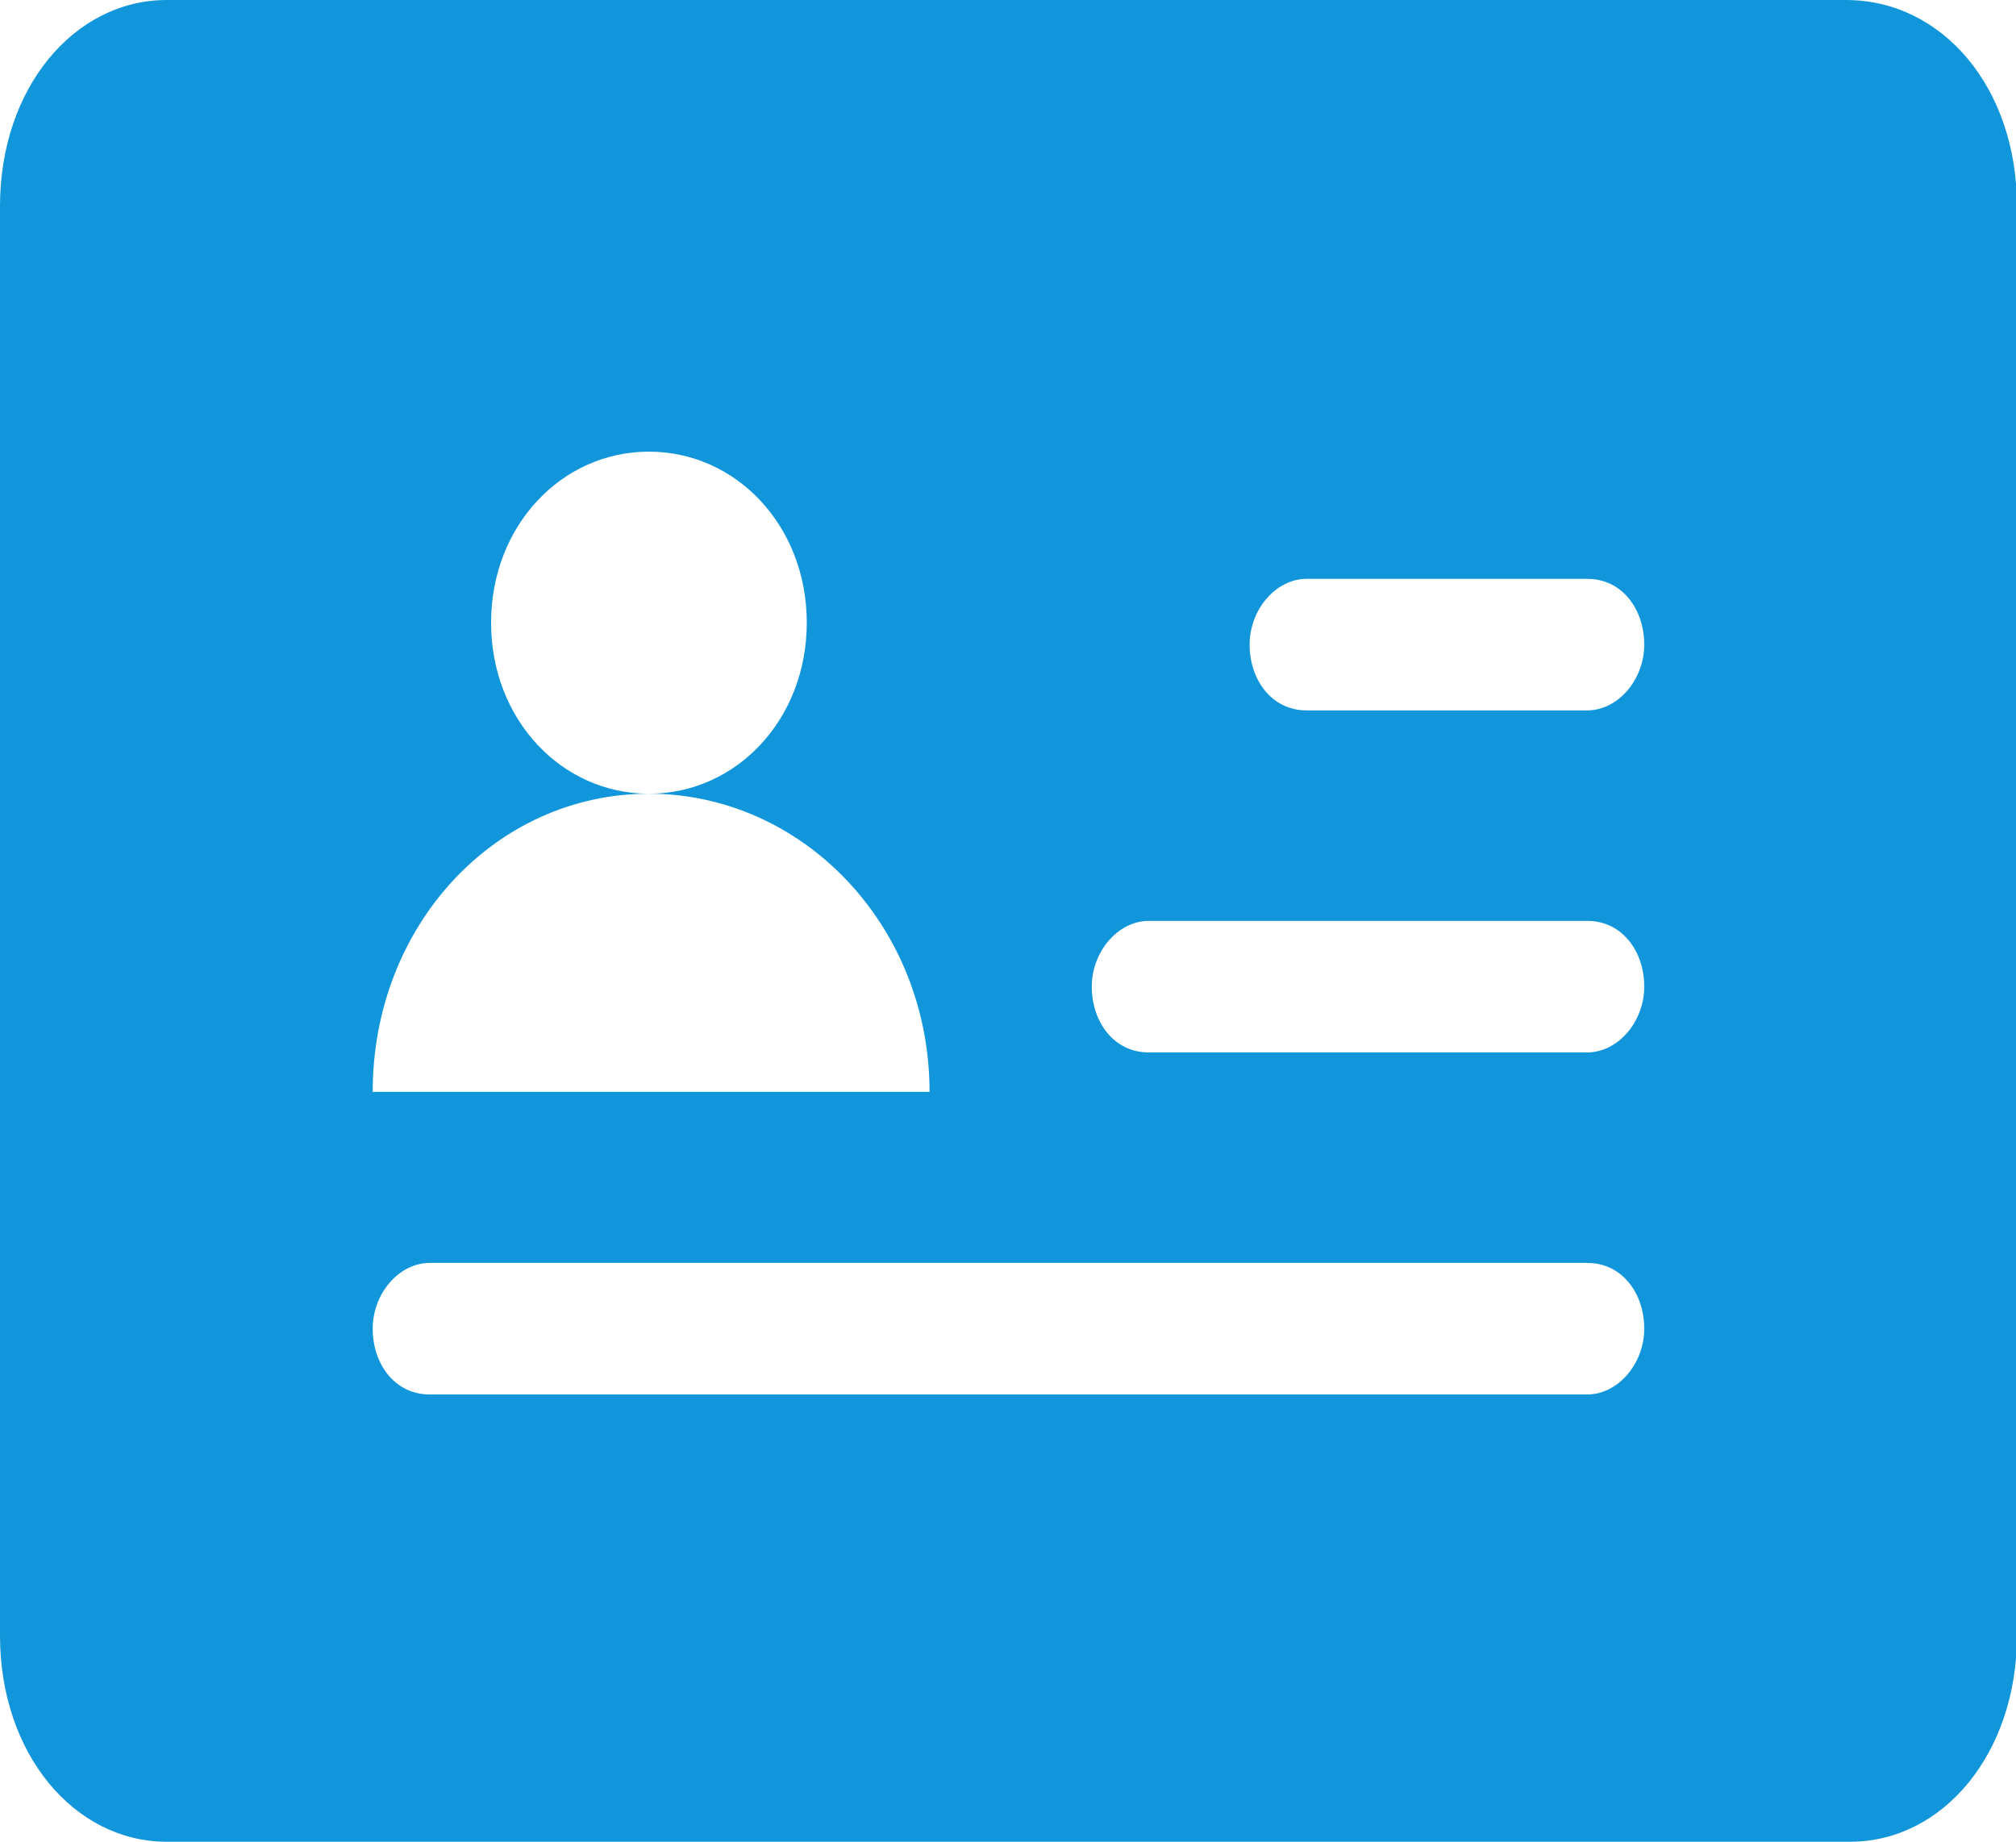 <?xml version="1.0" standalone="no"?><!DOCTYPE svg PUBLIC "-//W3C//DTD SVG 1.1//EN" "http://www.w3.org/Graphics/SVG/1.1/DTD/svg11.dtd"><svg t="1689760638032" class="icon" viewBox="0 0 1121 1024" version="1.1" xmlns="http://www.w3.org/2000/svg" p-id="8153" width="218.945" height="200" xmlns:xlink="http://www.w3.org/1999/xlink"><path d="M1026.438 0H92.648C41.448 0 0 48.762 0 114.59v794.819C0 975.238 41.448 1024 92.648 1024h936.229c51.2 0 92.648-48.762 92.648-114.59V114.59C1121.524 48.762 1080.076 0 1026.438 0zM360.838 441.295c-48.762 0-87.771-41.448-87.771-95.086s39.01-95.086 87.771-95.086 87.771 41.448 87.771 95.086-39.01 95.086-87.771 95.086c85.333 0 156.038 73.143 156.038 165.79H207.238c0-92.648 68.267-165.79 153.6-165.79z m521.752 334.019H238.933c-19.505 0-31.695-17.067-31.695-36.571s14.629-36.571 31.695-36.571h643.657c19.505 0 31.695 17.067 31.695 36.571s-14.629 36.571-31.695 36.571z m0-190.171h-243.81c-19.505 0-31.695-17.067-31.695-36.571s14.629-36.571 31.695-36.571h243.81c19.505 0 31.695 17.067 31.695 36.571s-14.629 36.571-31.695 36.571z m0-190.171h-156.038c-19.505 0-31.695-17.067-31.695-36.571s14.629-36.571 31.695-36.571h156.038c19.505 0 31.695 17.067 31.695 36.571s-14.629 36.571-31.695 36.571z" fill="#1296db" p-id="8154"></path></svg>